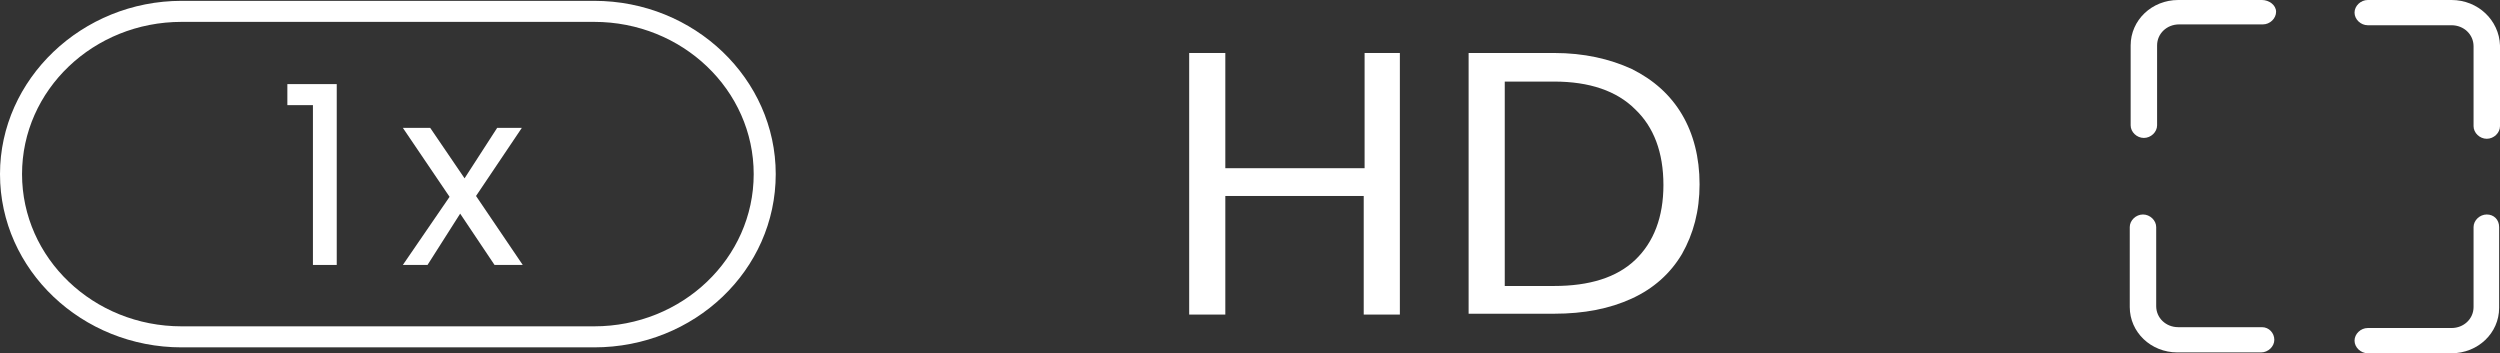 <svg width="92" height="13" viewBox="0 0 92 13" fill="none" xmlns="http://www.w3.org/2000/svg">
<rect x="0" y="0" width="92" height="13" fill="#333333" stroke="none"/>
<path d="M83.241 0H80.159C79.186 0 78.408 0.743 78.408 1.671V4.612C78.408 4.86 78.635 5.076 78.894 5.076C79.154 5.076 79.381 4.86 79.381 4.612V1.671C79.381 1.238 79.738 0.898 80.192 0.898H83.274C83.533 0.898 83.76 0.681 83.76 0.433C83.76 0.186 83.501 0 83.241 0Z" fill="white"/>
<path d="M90.216 0H87.134C86.874 0 86.647 0.217 86.647 0.464C86.647 0.712 86.874 0.929 87.134 0.929H90.216C90.67 0.929 91.027 1.269 91.027 1.702V4.643C91.027 4.89 91.254 5.107 91.513 5.107C91.773 5.107 92 4.89 92 4.643V1.671C91.968 0.743 91.189 0 90.216 0Z" fill="white"/>
<path d="M91.513 7.893C91.254 7.893 91.027 8.11 91.027 8.357V11.298C91.027 11.731 90.67 12.071 90.216 12.071H87.134C86.874 12.071 86.647 12.288 86.647 12.536C86.647 12.783 86.874 13 87.134 13H90.216C91.189 13 91.968 12.257 91.968 11.329V8.357C91.968 8.079 91.773 7.893 91.513 7.893Z" fill="white"/>
<path d="M83.241 12.04H80.159C79.705 12.04 79.348 11.7 79.348 11.267V8.357C79.348 8.11 79.121 7.893 78.862 7.893C78.602 7.893 78.375 8.11 78.375 8.357V11.298C78.375 12.226 79.154 12.969 80.127 12.969H83.209C83.468 12.969 83.695 12.752 83.695 12.505C83.695 12.257 83.501 12.04 83.241 12.04Z" fill="white"/>
<path d="M51.515 1.95V11.576H50.185V7.212H45.092V11.576H43.762V1.95H45.092V6.19H50.217V1.95H51.515Z" fill="white"/>
<path d="M60.047 2.538C60.858 2.94 61.474 3.498 61.896 4.21C62.317 4.921 62.544 5.788 62.544 6.779C62.544 7.769 62.317 8.605 61.896 9.348C61.474 10.059 60.858 10.617 60.047 10.988C59.236 11.36 58.295 11.545 57.192 11.545H54.045V1.95H57.192C58.295 1.95 59.236 2.167 60.047 2.538ZM60.176 9.564C60.858 8.914 61.214 7.986 61.214 6.81C61.214 5.602 60.858 4.674 60.176 4.024C59.495 3.343 58.489 3.002 57.192 3.002H55.375V10.524H57.192C58.489 10.524 59.495 10.214 60.176 9.564Z" fill="white"/>
<path d="M10.575 3.095H12.392V9.75H11.516V3.869H10.575V3.095Z" fill="white"/>
<path d="M18.199 9.75L16.934 7.862L15.733 9.75H14.825L16.544 7.243L14.825 4.705H15.831L17.096 6.562L18.296 4.705H19.204L17.518 7.212L19.237 9.75H18.199Z" fill="white"/>
<path d="M21.865 12.783H6.683C3.017 12.783 0 9.936 0 6.407C0 2.91 3.017 0.031 6.683 0.031H21.865C25.563 0.031 28.547 2.91 28.547 6.407C28.547 9.936 25.563 12.783 21.865 12.783ZM6.683 0.805C3.439 0.805 0.811 3.312 0.811 6.407C0.811 9.502 3.439 12.009 6.683 12.009H21.865C25.109 12.009 27.736 9.502 27.736 6.407C27.736 3.312 25.109 0.805 21.865 0.805H6.683Z" fill="white"/>
</svg>
